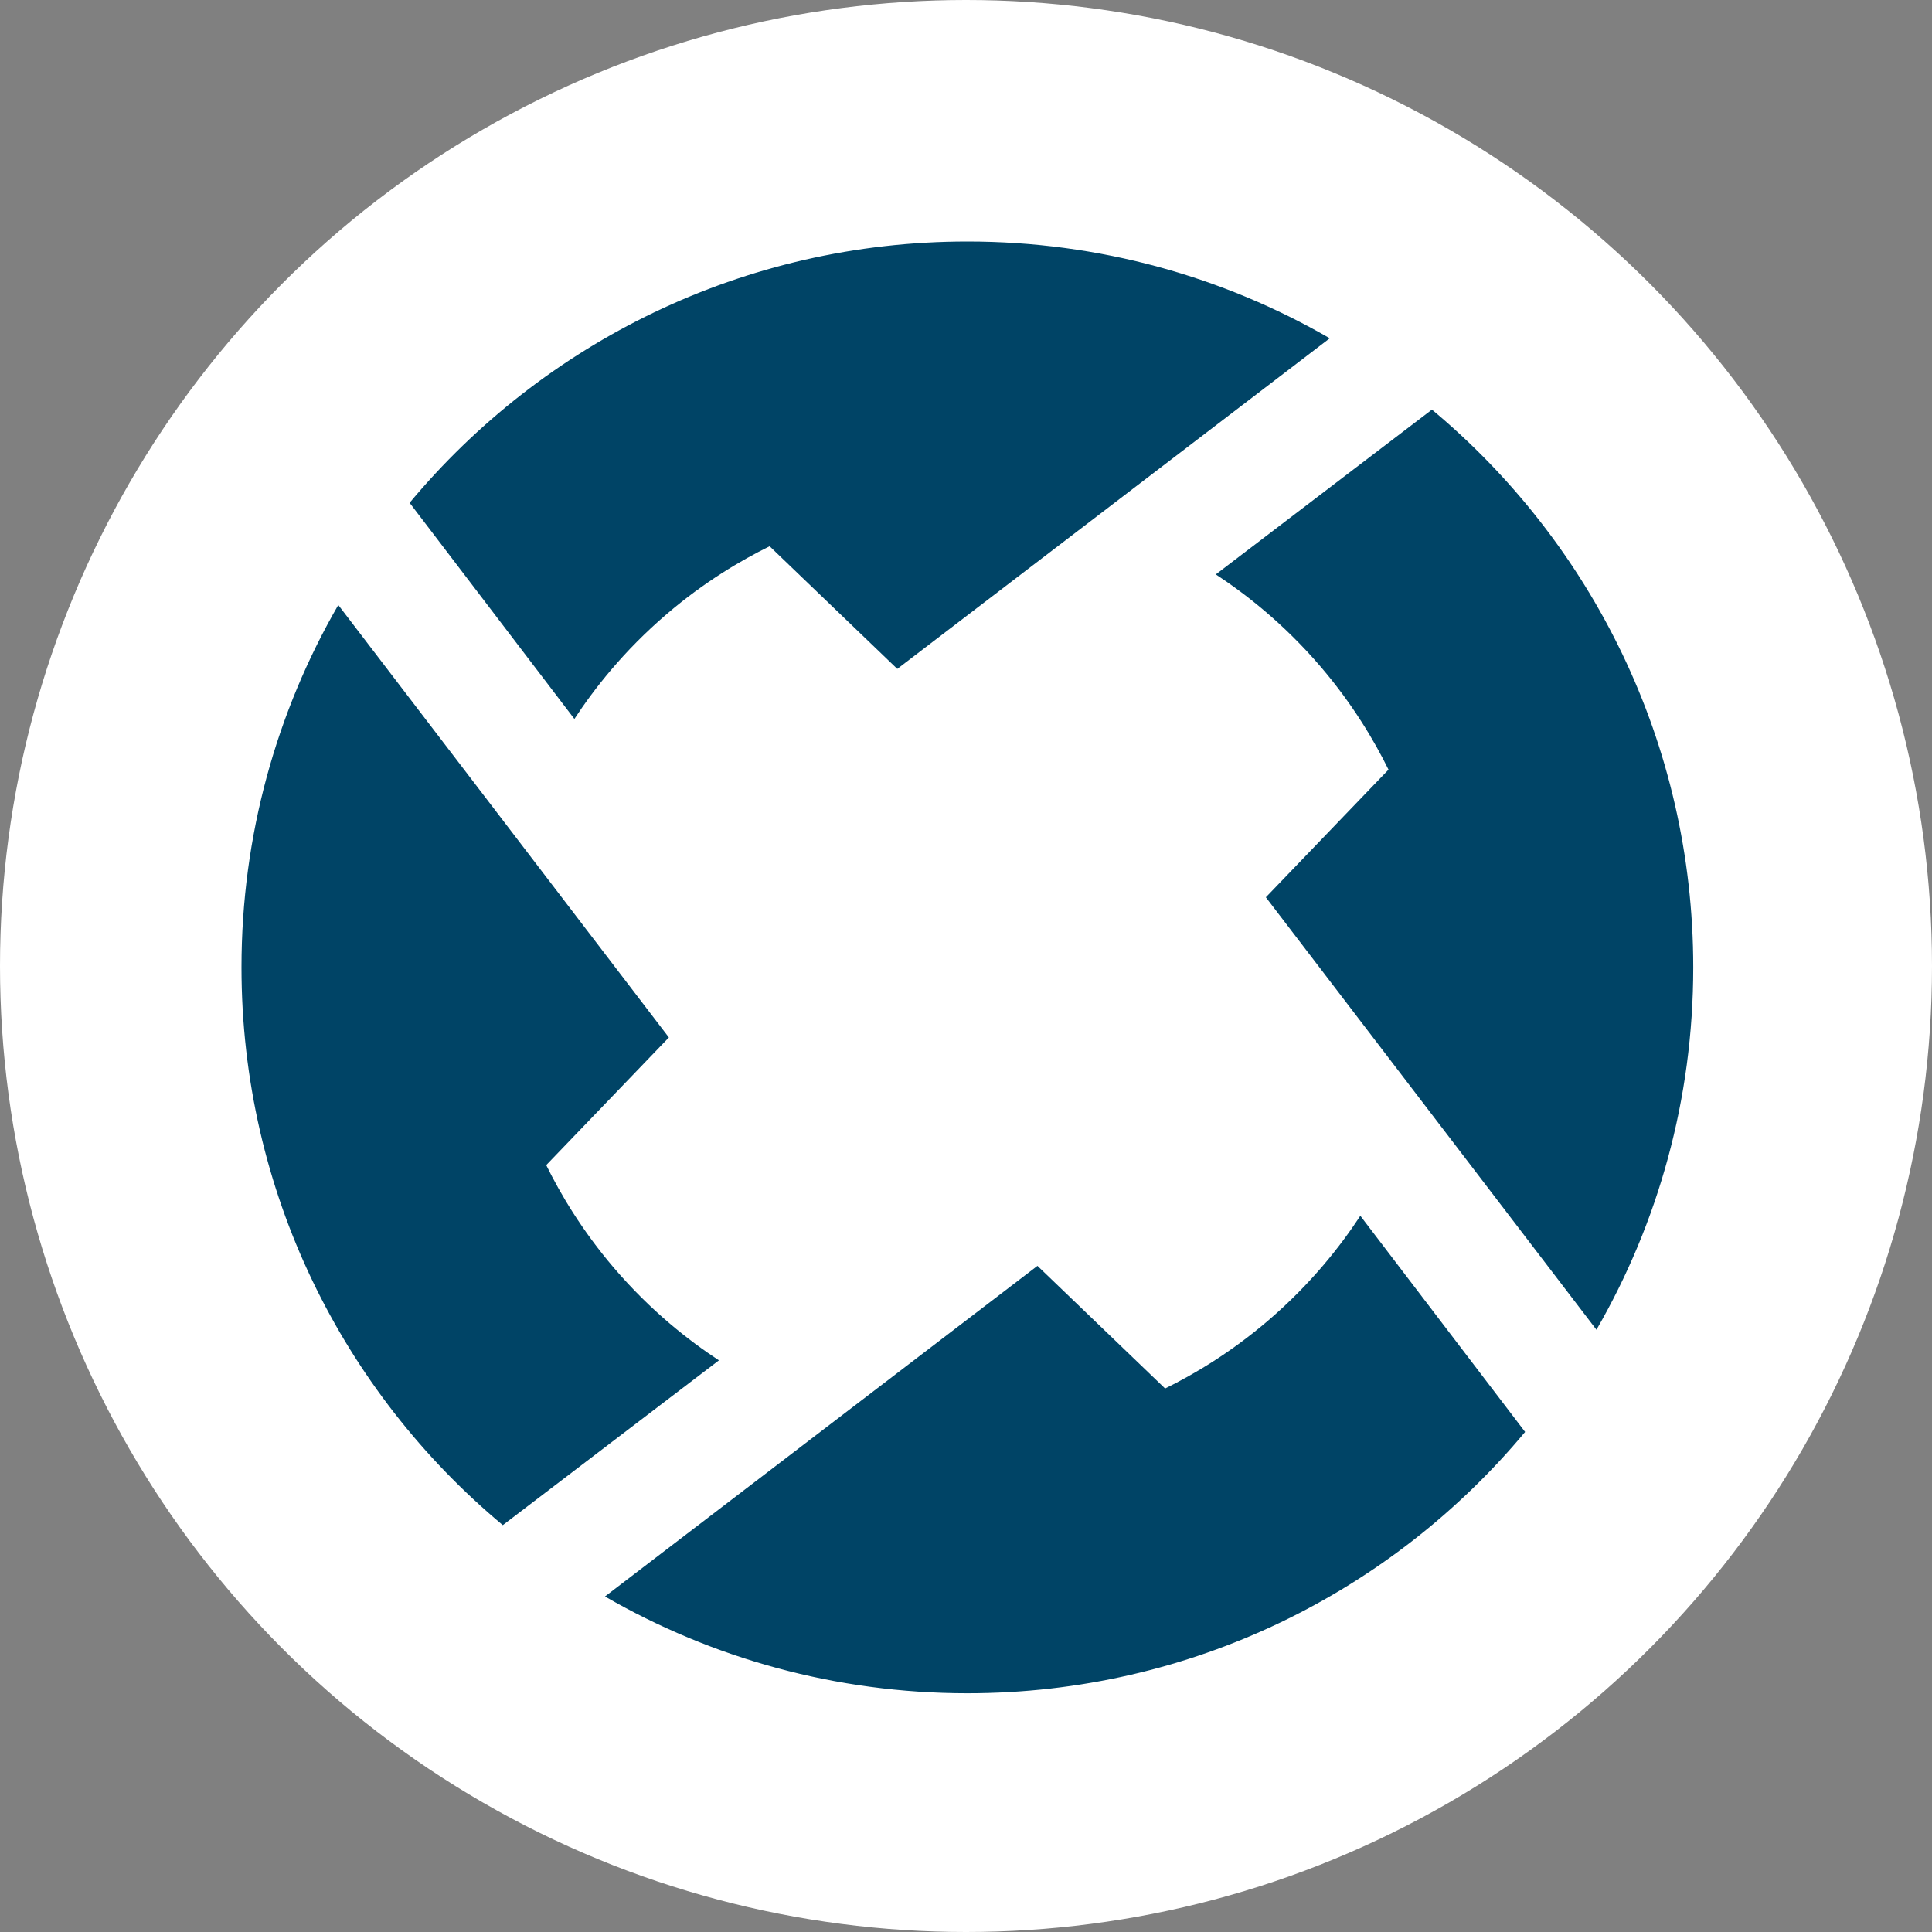 <svg fill="none" height="250" viewBox="0 0 250 250" width="250" xmlns="http://www.w3.org/2000/svg" xmlns:xlink="http://www.w3.org/1999/xlink"><rect x="0" y="0" width="250" height="250" fill="#808080" stroke="none"/><clipPath id="a"><path d="m0 0h250v250h-250z"/></clipPath><g clip-path="url(#a)"><circle cx="125" cy="125" fill="#fff" r="125"/><g clip-rule="evenodd" fill="#046" fill-rule="evenodd"><path d="m93.031 176.029c-9.325 7.109-18.646 14.215-27.968 21.322-20.664-17.228-33.814-43.165-33.814-72.173 0-17.079 4.557-33.092 12.525-46.893l42.779 55.962-15.871 16.518c1.843 3.741 4.616 8.444 8.745 13.28 4.813 5.635 9.785 9.48 13.603 11.984z"/><path d="m176.027 157.324c7.11 9.325 14.216 18.647 21.322 27.968-17.227 20.665-43.165 33.815-72.172 33.815-17.079 0-33.092-4.558-46.893-12.525l55.962-42.78 16.518 15.871c3.741-1.843 8.444-4.615 13.279-8.745 5.636-4.813 9.481-9.785 11.984-13.604z"/><path d="m157.324 74.327c9.325-7.109 18.646-14.215 27.968-21.321 20.664 17.227 33.814 43.165 33.814 72.172 0 17.079-4.557 33.092-12.525 46.893l-42.779-55.962 15.87-16.518c-1.843-3.741-4.615-8.444-8.745-13.279-4.813-5.636-9.784-9.48-13.603-11.984z"/><path d="m74.326 93.032c-7.109-9.325-14.216-18.646-21.322-27.968 17.228-20.664 43.165-33.814 72.173-33.814 17.078 0 33.092 4.557 46.892 12.525l-55.961 42.78-16.519-15.871c-3.741 1.843-8.444 4.615-13.28 8.745-5.636 4.813-9.48 9.785-11.984 13.604z"/></g></g></svg>